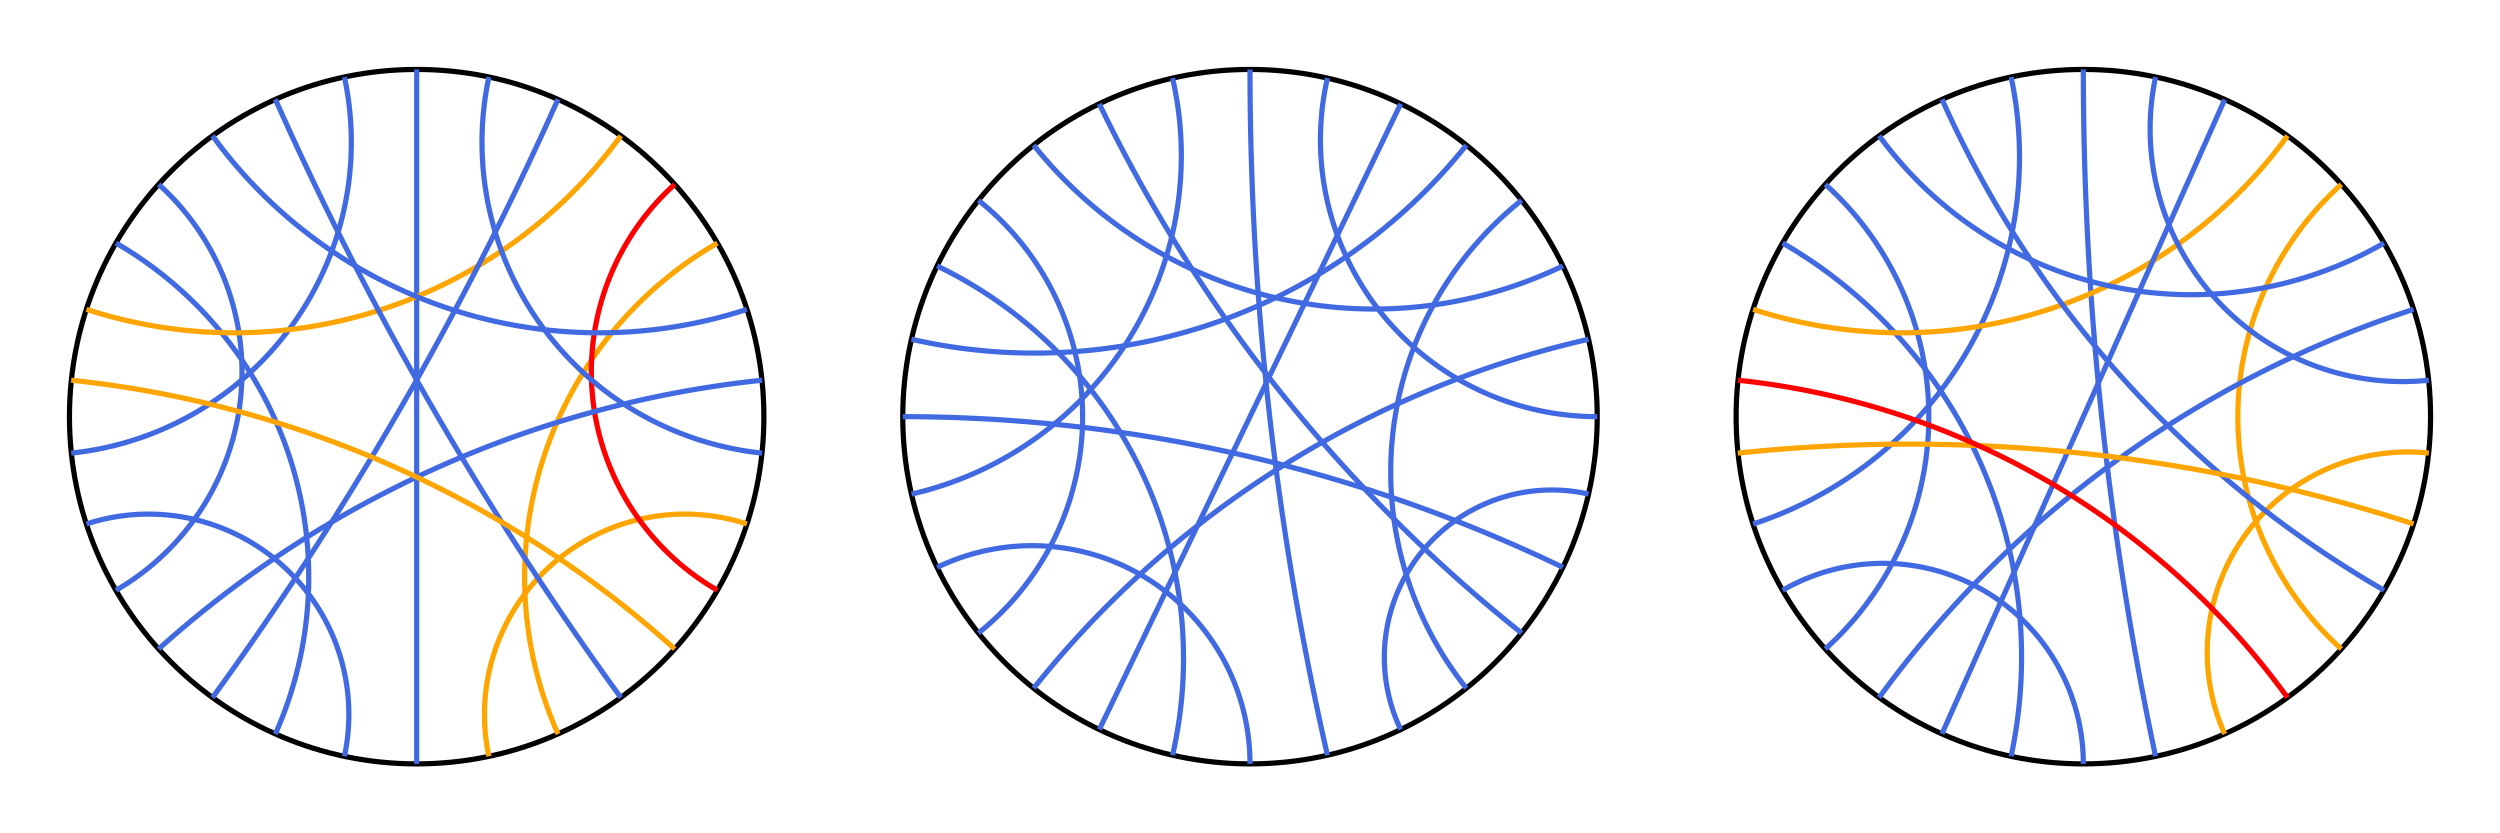 <?xml version="1.0" encoding="utf-8" ?>
<svg baseProfile="tiny" height="500px" version="1.2" width="1500px" xmlns="http://www.w3.org/2000/svg" xmlns:ev="http://www.w3.org/2001/xml-events" xmlns:xlink="http://www.w3.org/1999/xlink"><defs /><g transform="translate(250, 250) scale(208.333, -208.333)"><circle cx="0" cy="0" fill="none" r="1" stroke="black" stroke-width="0.015" /><line stroke="royalblue" stroke-width="0.015" x1="0.0" x2="-0.0" y1="1.0" y2="-1.0" /><path d="M -0.743 0.669 A 0.727 0.727 0 0 0 -0.866 -0.5" fill="none" stroke="royalblue" stroke-width="0.015" /><path d="M -0.866 0.5 A 1.111 1.111 0 0 0 -0.407 -0.914" fill="none" stroke="royalblue" stroke-width="0.015" /><path d="M -0.951 -0.309 A 0.577 0.577 0 0 0 -0.208 -0.978" fill="none" stroke="royalblue" stroke-width="0.015" /><path d="M 0.208 -0.978 A 0.577 0.577 0 0 0 0.951 -0.309" fill="none" stroke="orange" stroke-width="0.015" /><path d="M 0.407 -0.914 A 1.111 1.111 0 0 0 0.866 0.5" fill="none" stroke="orange" stroke-width="0.015" /><path d="M 0.866 -0.5 A 0.727 0.727 0 0 0 0.743 0.669" fill="none" stroke="red" stroke-width="0.015" /><path d="M -0.208 0.978 A 0.9 0.9 0 0 0 -0.995 -0.105" fill="none" stroke="royalblue" stroke-width="0.015" /><path d="M -0.951 0.309 A 1.376 1.376 0 0 1 0.588 0.809" fill="none" stroke="orange" stroke-width="0.015" /><path d="M -0.588 -0.809 A 9.514 9.514 0 0 1 0.407 0.914" fill="none" stroke="royalblue" stroke-width="0.015" /><path d="M 0.995 -0.105 A 0.9 0.9 0 0 0 0.208 0.978" fill="none" stroke="royalblue" stroke-width="0.015" /><path d="M -0.588 0.809 A 1.376 1.376 0 0 1 0.951 0.309" fill="none" stroke="royalblue" stroke-width="0.015" /><path d="M -0.743 -0.669 A 3.078 3.078 0 0 0 0.995 0.105" fill="none" stroke="royalblue" stroke-width="0.015" /><path d="M -0.407 0.914 A 9.514 9.514 0 0 1 0.588 -0.809" fill="none" stroke="royalblue" stroke-width="0.015" /><path d="M -0.995 0.105 A 3.078 3.078 0 0 0 0.743 -0.669" fill="none" stroke="orange" stroke-width="0.015" /></g><g transform="translate(750, 250) scale(208.333, -208.333)"><circle cx="0" cy="0" fill="none" r="1" stroke="black" stroke-width="0.015" /><path d="M 6.123233995736766e-17 1.0 A 8.875 8.875 0 0 1 0.223 -0.975" fill="none" stroke="royalblue" stroke-width="0.015" /><path d="M -0.782 0.623 A 0.797 0.797 0 0 0 -0.782 -0.623" fill="none" stroke="royalblue" stroke-width="0.015" /><path d="M -0.901 0.434 A 1.254 1.254 0 0 0 -0.223 -0.975" fill="none" stroke="royalblue" stroke-width="0.015" /><path d="M -0.901 -0.434 A 0.628 0.628 0 0 0 -1.8369701987210297e-16 -1.0" fill="none" stroke="royalblue" stroke-width="0.015" /><path d="M 0.434 -0.901 A 0.482 0.482 0 0 0 0.975 -0.223" fill="none" stroke="royalblue" stroke-width="0.015" /><path d="M 0.623 -0.782 A 1.0 1.0 0 0 0 0.782 0.623" fill="none" stroke="royalblue" stroke-width="0.015" /><path d="M -0.223 0.975 A 1 1 0 0 0 -0.975 -0.223" fill="none" stroke="royalblue" stroke-width="0.015" /><path d="M -0.975 0.223 A 1.591 1.591 0 0 1 0.623 0.782" fill="none" stroke="royalblue" stroke-width="0.015" /><line stroke="royalblue" stroke-width="0.015" x1="-0.434" x2="0.434" y1="-0.901" y2="0.901" /><path d="M 1.0 -2.4492935982947064e-16 A 0.797 0.797 0 0 0 0.223 0.975" fill="none" stroke="royalblue" stroke-width="0.015" /><path d="M -0.623 0.782 A 1.254 1.254 0 0 1 0.901 0.434" fill="none" stroke="royalblue" stroke-width="0.015" /><path d="M -0.623 -0.782 A 2.858 2.858 0 0 0 0.975 0.223" fill="none" stroke="royalblue" stroke-width="0.015" /><path d="M -0.434 0.901 A 4.381 4.381 0 0 1 0.782 -0.623" fill="none" stroke="royalblue" stroke-width="0.015" /><path d="M -1.0 1.2246467991473532e-16 A 4.381 4.381 0 0 0 0.901 -0.434" fill="none" stroke="royalblue" stroke-width="0.015" /></g><g transform="translate(1250, 250) scale(208.333, -208.333)"><circle cx="0" cy="0" fill="none" r="1" stroke="black" stroke-width="0.015" /><path d="M 6.123233995736766e-17 1.0 A 9.514 9.514 0 0 1 0.208 -0.978" fill="none" stroke="royalblue" stroke-width="0.015" /><path d="M -0.743 0.669 A 0.9 0.9 0 0 0 -0.743 -0.669" fill="none" stroke="royalblue" stroke-width="0.015" /><path d="M -0.866 0.5 A 1.376 1.376 0 0 0 -0.208 -0.978" fill="none" stroke="royalblue" stroke-width="0.015" /><path d="M -0.866 -0.5 A 0.577 0.577 0 0 0 -1.8369701987210297e-16 -1.0" fill="none" stroke="royalblue" stroke-width="0.015" /><path d="M 0.407 -0.914 A 0.577 0.577 0 0 0 0.995 -0.105" fill="none" stroke="orange" stroke-width="0.015" /><path d="M 0.743 -0.669 A 0.9 0.9 0 0 0 0.743 0.669" fill="none" stroke="orange" stroke-width="0.015" /><path d="M -0.208 0.978 A 1.111 1.111 0 0 0 -0.951 -0.309" fill="none" stroke="royalblue" stroke-width="0.015" /><path d="M -0.951 0.309 A 1.376 1.376 0 0 1 0.588 0.809" fill="none" stroke="orange" stroke-width="0.015" /><line stroke="royalblue" stroke-width="0.015" x1="-0.407" x2="0.407" y1="-0.913" y2="0.913" /><path d="M 0.995 0.105 A 0.727 0.727 0 0 0 0.208 0.978" fill="none" stroke="royalblue" stroke-width="0.015" /><path d="M -0.588 0.809 A 1.111 1.111 0 0 1 0.866 0.5" fill="none" stroke="royalblue" stroke-width="0.015" /><path d="M -0.588 -0.809 A 3.078 3.078 0 0 0 0.951 0.309" fill="none" stroke="royalblue" stroke-width="0.015" /><path d="M -0.407 0.914 A 3.078 3.078 0 0 1 0.866 -0.5" fill="none" stroke="royalblue" stroke-width="0.015" /><path d="M -0.995 -0.105 A 4.705 4.705 0 0 0 0.951 -0.309" fill="none" stroke="orange" stroke-width="0.015" /><path d="M -0.995 0.105 A 2.246 2.246 0 0 0 0.588 -0.809" fill="none" stroke="red" stroke-width="0.015" /></g></svg>